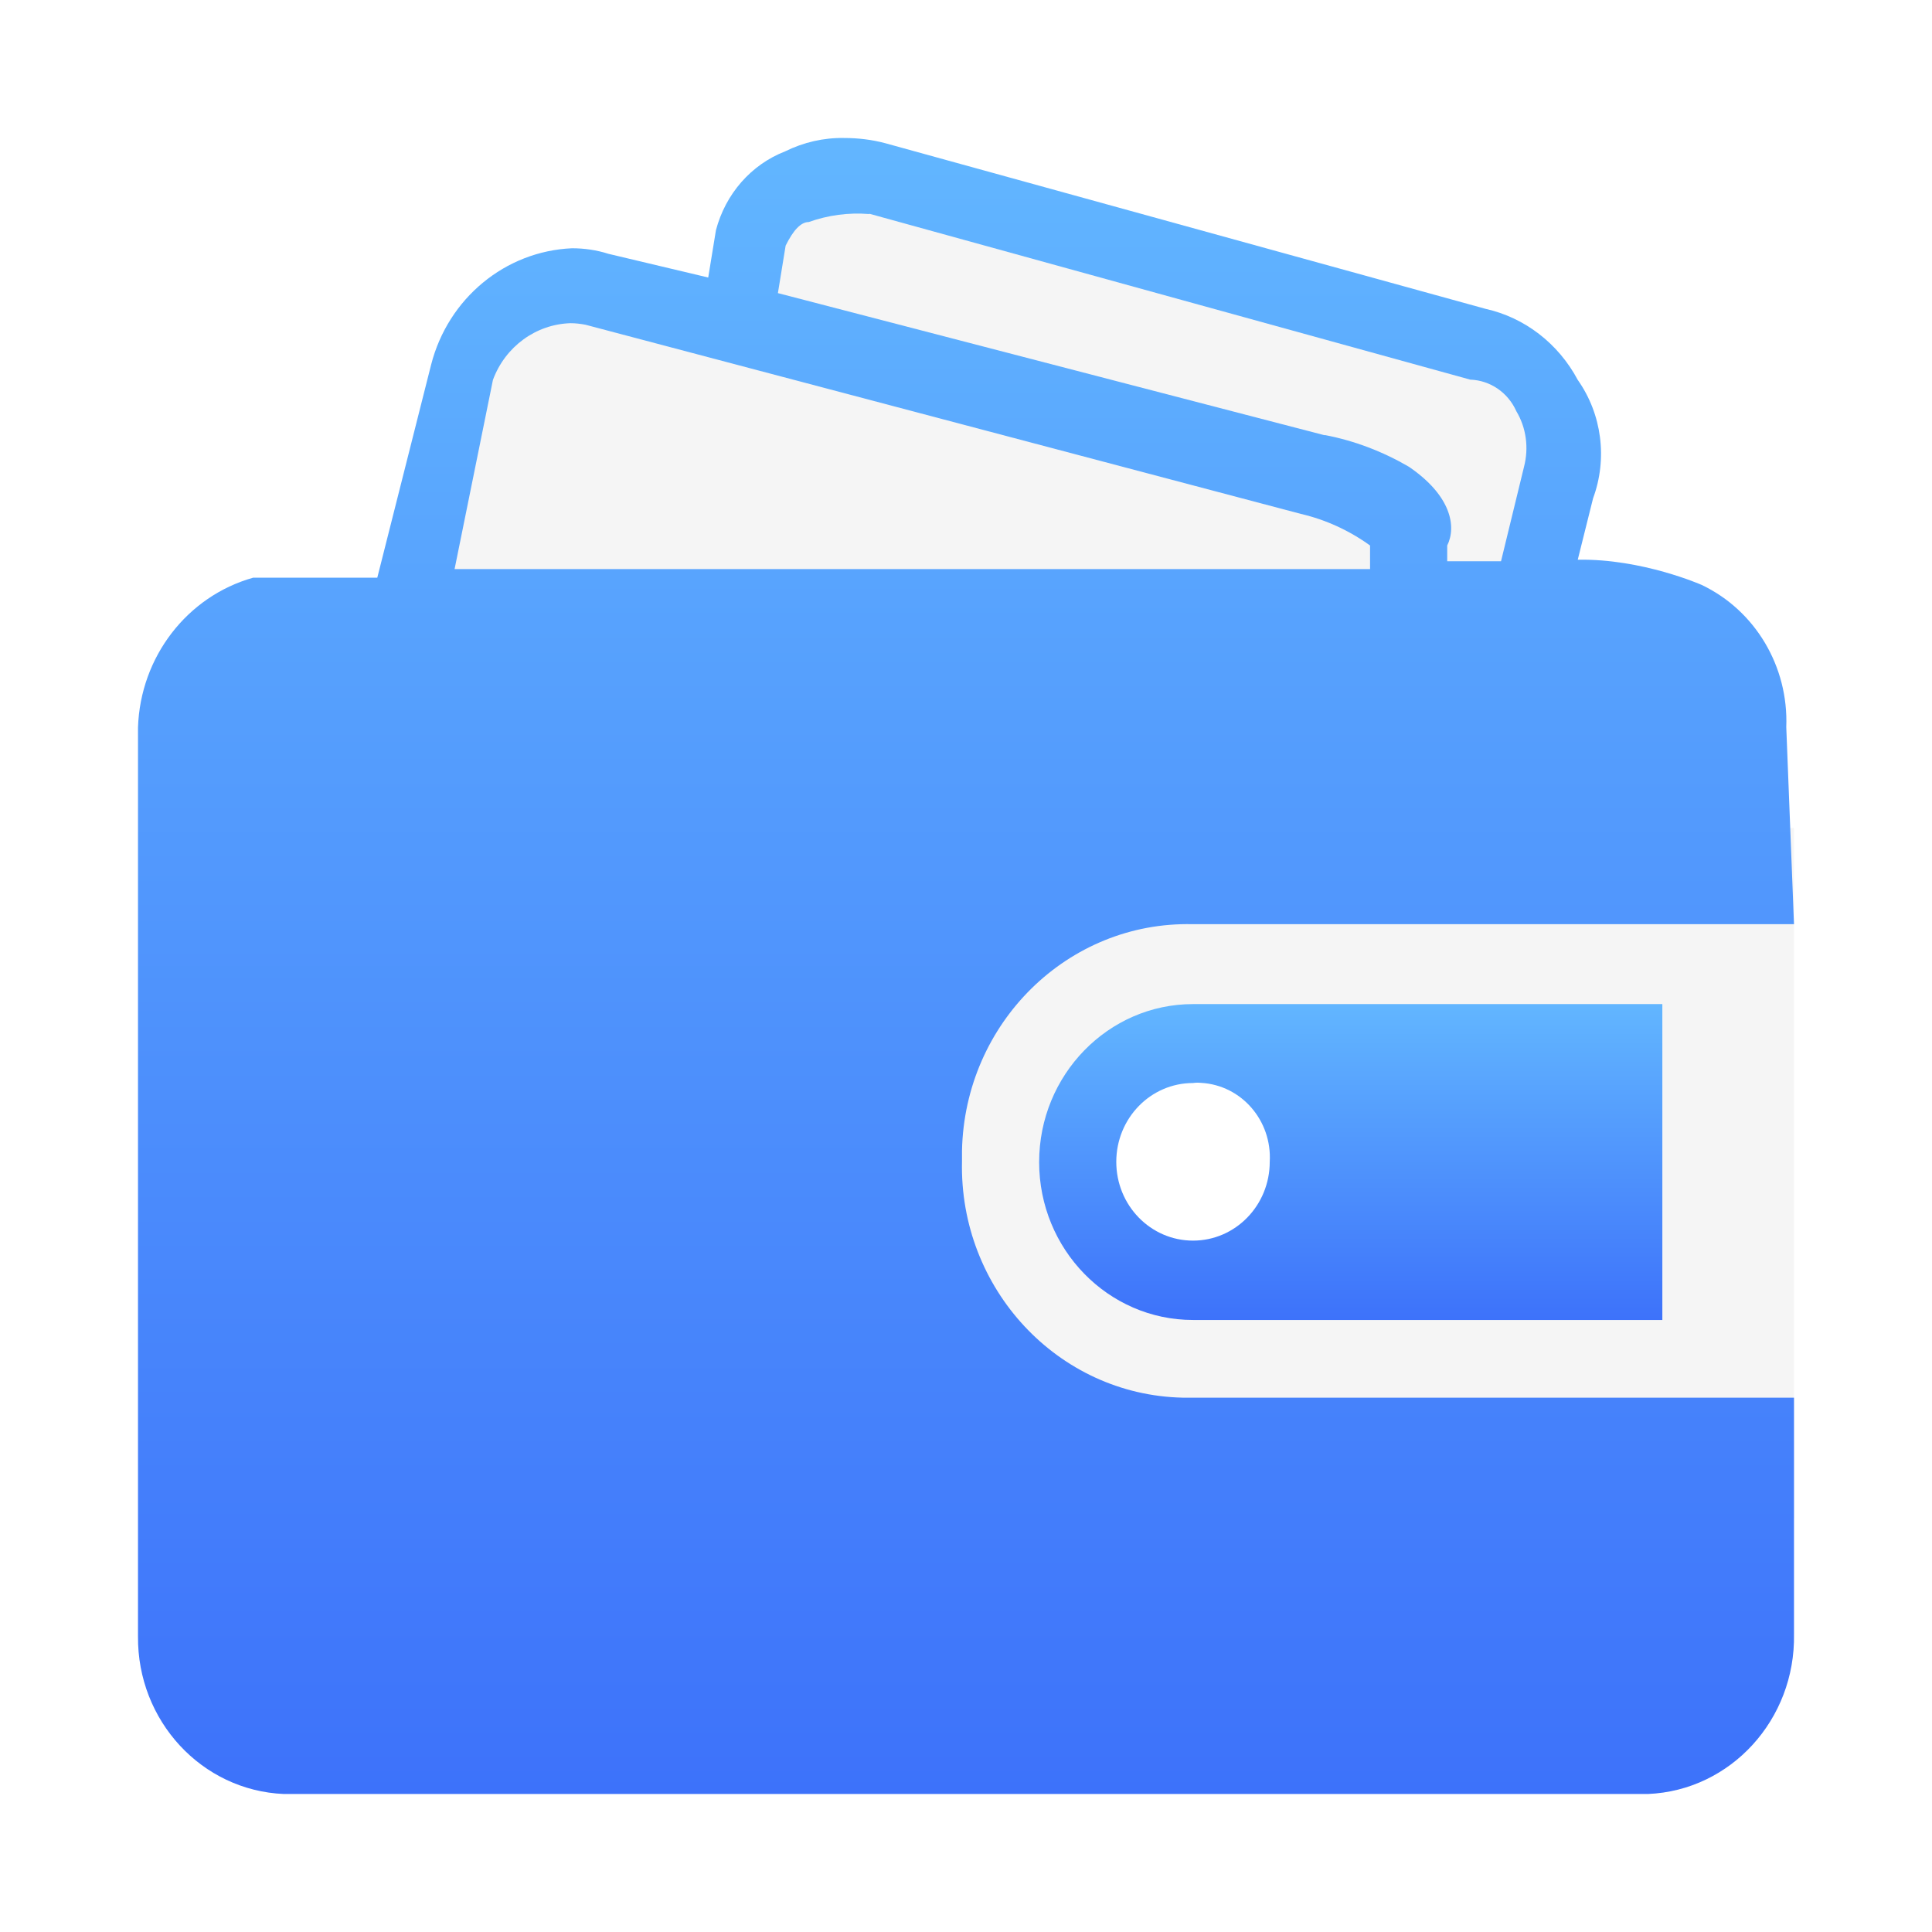 <svg width="14" height="14" viewBox="0 0 14 14" fill="none" xmlns="http://www.w3.org/2000/svg">
<g filter="url(#filter0_d_905_64123)">
<rect x="6" y="5" width="7" height="5" fill="#F5F5F5"/>
<path d="M11.941 12H2.057C1.462 11.975 0.994 11.469 1 10.857V4.271C1.017 3.761 1.355 3.321 1.835 3.186H2.734L3.124 1.643C3.247 1.162 3.661 0.82 4.145 0.799C4.234 0.799 4.324 0.812 4.408 0.839L5.132 1.011L5.188 0.668C5.257 0.406 5.442 0.193 5.689 0.097C5.823 0.031 5.969 -0.003 6.118 0C6.219 0 6.319 0.012 6.416 0.038L10.765 1.238C11.049 1.301 11.293 1.49 11.433 1.753C11.608 2.001 11.65 2.324 11.544 2.611C11.544 2.611 11.433 3.056 11.433 3.056C11.899 3.047 12.332 3.239 12.332 3.239C12.719 3.424 12.961 3.829 12.944 4.269L13 5.697H8.642C7.739 5.676 6.99 6.412 6.971 7.339V7.415C6.95 8.339 7.666 9.108 8.569 9.128H13V10.842C13.011 11.46 12.542 11.975 11.941 12Z" fill="url(#paint0_linear_905_64123)"/>
<path d="M4.133 1.342C3.883 1.35 3.661 1.512 3.572 1.753L3.294 3.124H9.928V2.953C9.777 2.844 9.607 2.766 9.427 2.724L4.242 1.353C4.205 1.346 4.17 1.342 4.133 1.342Z" fill="#F5F5F5"/>
<path d="M6.297 0.551C6.15 0.539 6 0.559 5.86 0.609C5.804 0.609 5.749 0.667 5.693 0.78L5.637 1.124L9.595 2.153H9.603C9.816 2.194 10.02 2.272 10.209 2.382C10.517 2.592 10.555 2.816 10.487 2.953V3.067H10.877L11.044 2.381C11.079 2.245 11.06 2.1 10.988 1.98C10.928 1.845 10.799 1.756 10.654 1.751L6.304 0.55H6.297V0.551Z" fill="#F5F5F5"/>
<path d="M12.046 8.565H8.645C8.029 8.565 7.53 8.052 7.53 7.421C7.53 6.79 8.03 6.276 8.645 6.276H12.046V8.565Z" fill="url(#paint1_linear_905_64123)"/>
<path d="M8.645 6.848C8.337 6.848 8.089 7.104 8.089 7.419C8.089 7.735 8.338 7.99 8.645 7.99C8.953 7.99 9.201 7.734 9.201 7.419C9.218 7.12 8.996 6.864 8.705 6.847C8.685 6.845 8.664 6.845 8.645 6.848Z" fill="white"/>
</g>
<defs>
<filter id="filter0_d_905_64123" x="1" y="0" width="12" height="13" filterUnits="userSpaceOnUse" color-interpolation-filters="sRGB">
<feFlood flood-opacity="0" result="BackgroundImageFix"/>
<feColorMatrix in="SourceAlpha" type="matrix" values="0 0 0 0 0 0 0 0 0 0 0 0 0 0 0 0 0 0 127 0" result="hardAlpha"/>
<feOffset dy="1"/>
<feColorMatrix type="matrix" values="0 0 0 0 0.217 0 0 0 0 0.388 0 0 0 0 0.929 0 0 0 1 0"/>
<feBlend mode="normal" in2="BackgroundImageFix" result="effect1_dropShadow_905_64123"/>
<feBlend mode="normal" in="SourceGraphic" in2="effect1_dropShadow_905_64123" result="shape"/>
</filter>
<linearGradient id="paint0_linear_905_64123" x1="1" y1="0" x2="1" y2="12" gradientUnits="userSpaceOnUse">
<stop stop-color="#62B6FF"/>
<stop offset="1" stop-color="#3D72FA"/>
</linearGradient>
<linearGradient id="paint1_linear_905_64123" x1="7.53" y1="6.276" x2="7.53" y2="8.565" gradientUnits="userSpaceOnUse">
<stop stop-color="#62B6FF"/>
<stop offset="1" stop-color="#3D72FA"/>
</linearGradient>
</defs>
</svg>

